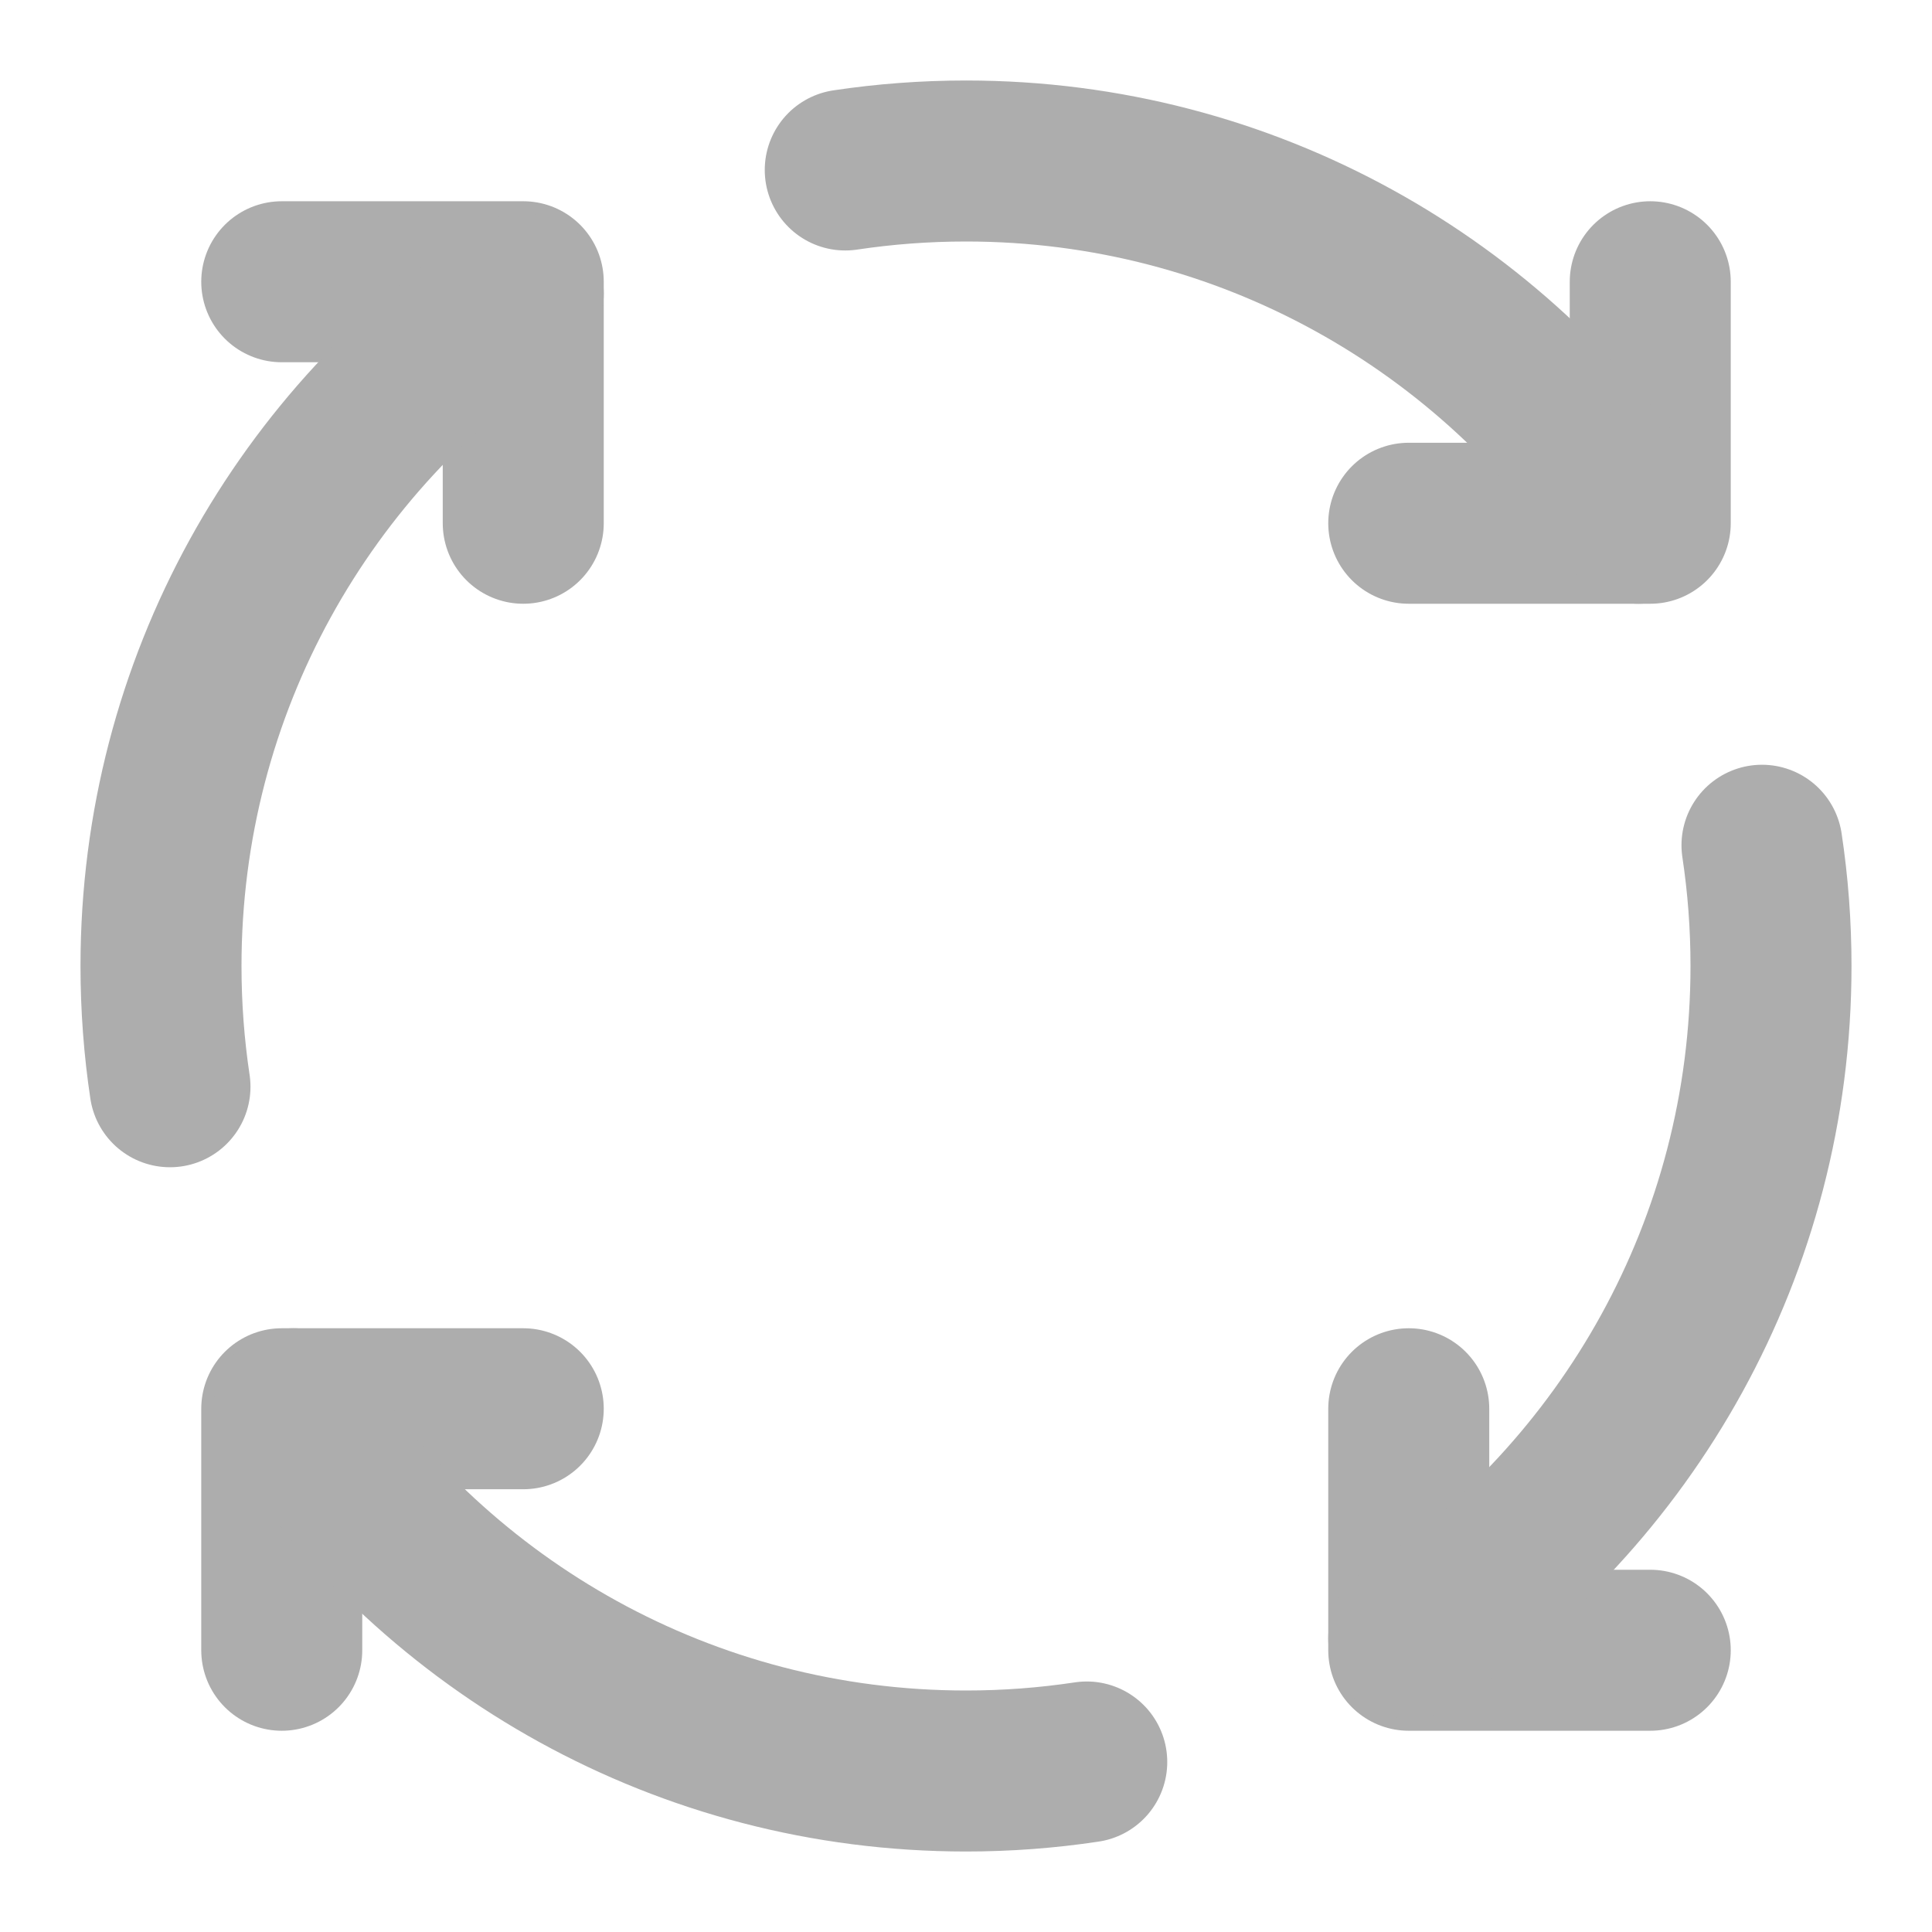 <?xml version="1.0" encoding="UTF-8"?><svg width="28" height="28" viewBox="0 0 48 48" fill="none" xmlns="http://www.w3.org/2000/svg"><path d="M13 35H7V41" stroke="#adadad" stroke-width="4" stroke-linecap="round" stroke-linejoin="round"/><path d="M41 41H35V35" stroke="#adadad" stroke-width="4" stroke-linecap="round" stroke-linejoin="round"/><path d="M35 13H41V7" stroke="#adadad" stroke-width="4" stroke-linecap="round" stroke-linejoin="round"/><path d="M7 7H13V13" stroke="#adadad" stroke-width="4" stroke-linecap="round" stroke-linejoin="round"/><path d="M13 7.294C7.578 10.871 4 17.018 4 24C4 25.02 4.076 26.021 4.223 27" stroke="#adadad" stroke-width="4" stroke-linecap="round" stroke-linejoin="round"/><path d="M27 43.776C26.021 43.924 25.02 44 24 44C17.018 44 10.871 40.422 7.294 35" stroke="#adadad" stroke-width="4" stroke-linecap="round" stroke-linejoin="round"/><path d="M43.776 21C43.924 21.979 44 22.98 44 24C44 30.982 40.422 37.129 35 40.706" stroke="#adadad" stroke-width="4" stroke-linecap="round" stroke-linejoin="round"/><path d="M21 4.223C21.979 4.076 22.98 4 24 4C30.982 4 37.129 7.578 40.706 13" stroke="#adadad" stroke-width="4" stroke-linecap="round" stroke-linejoin="round"/></svg>
